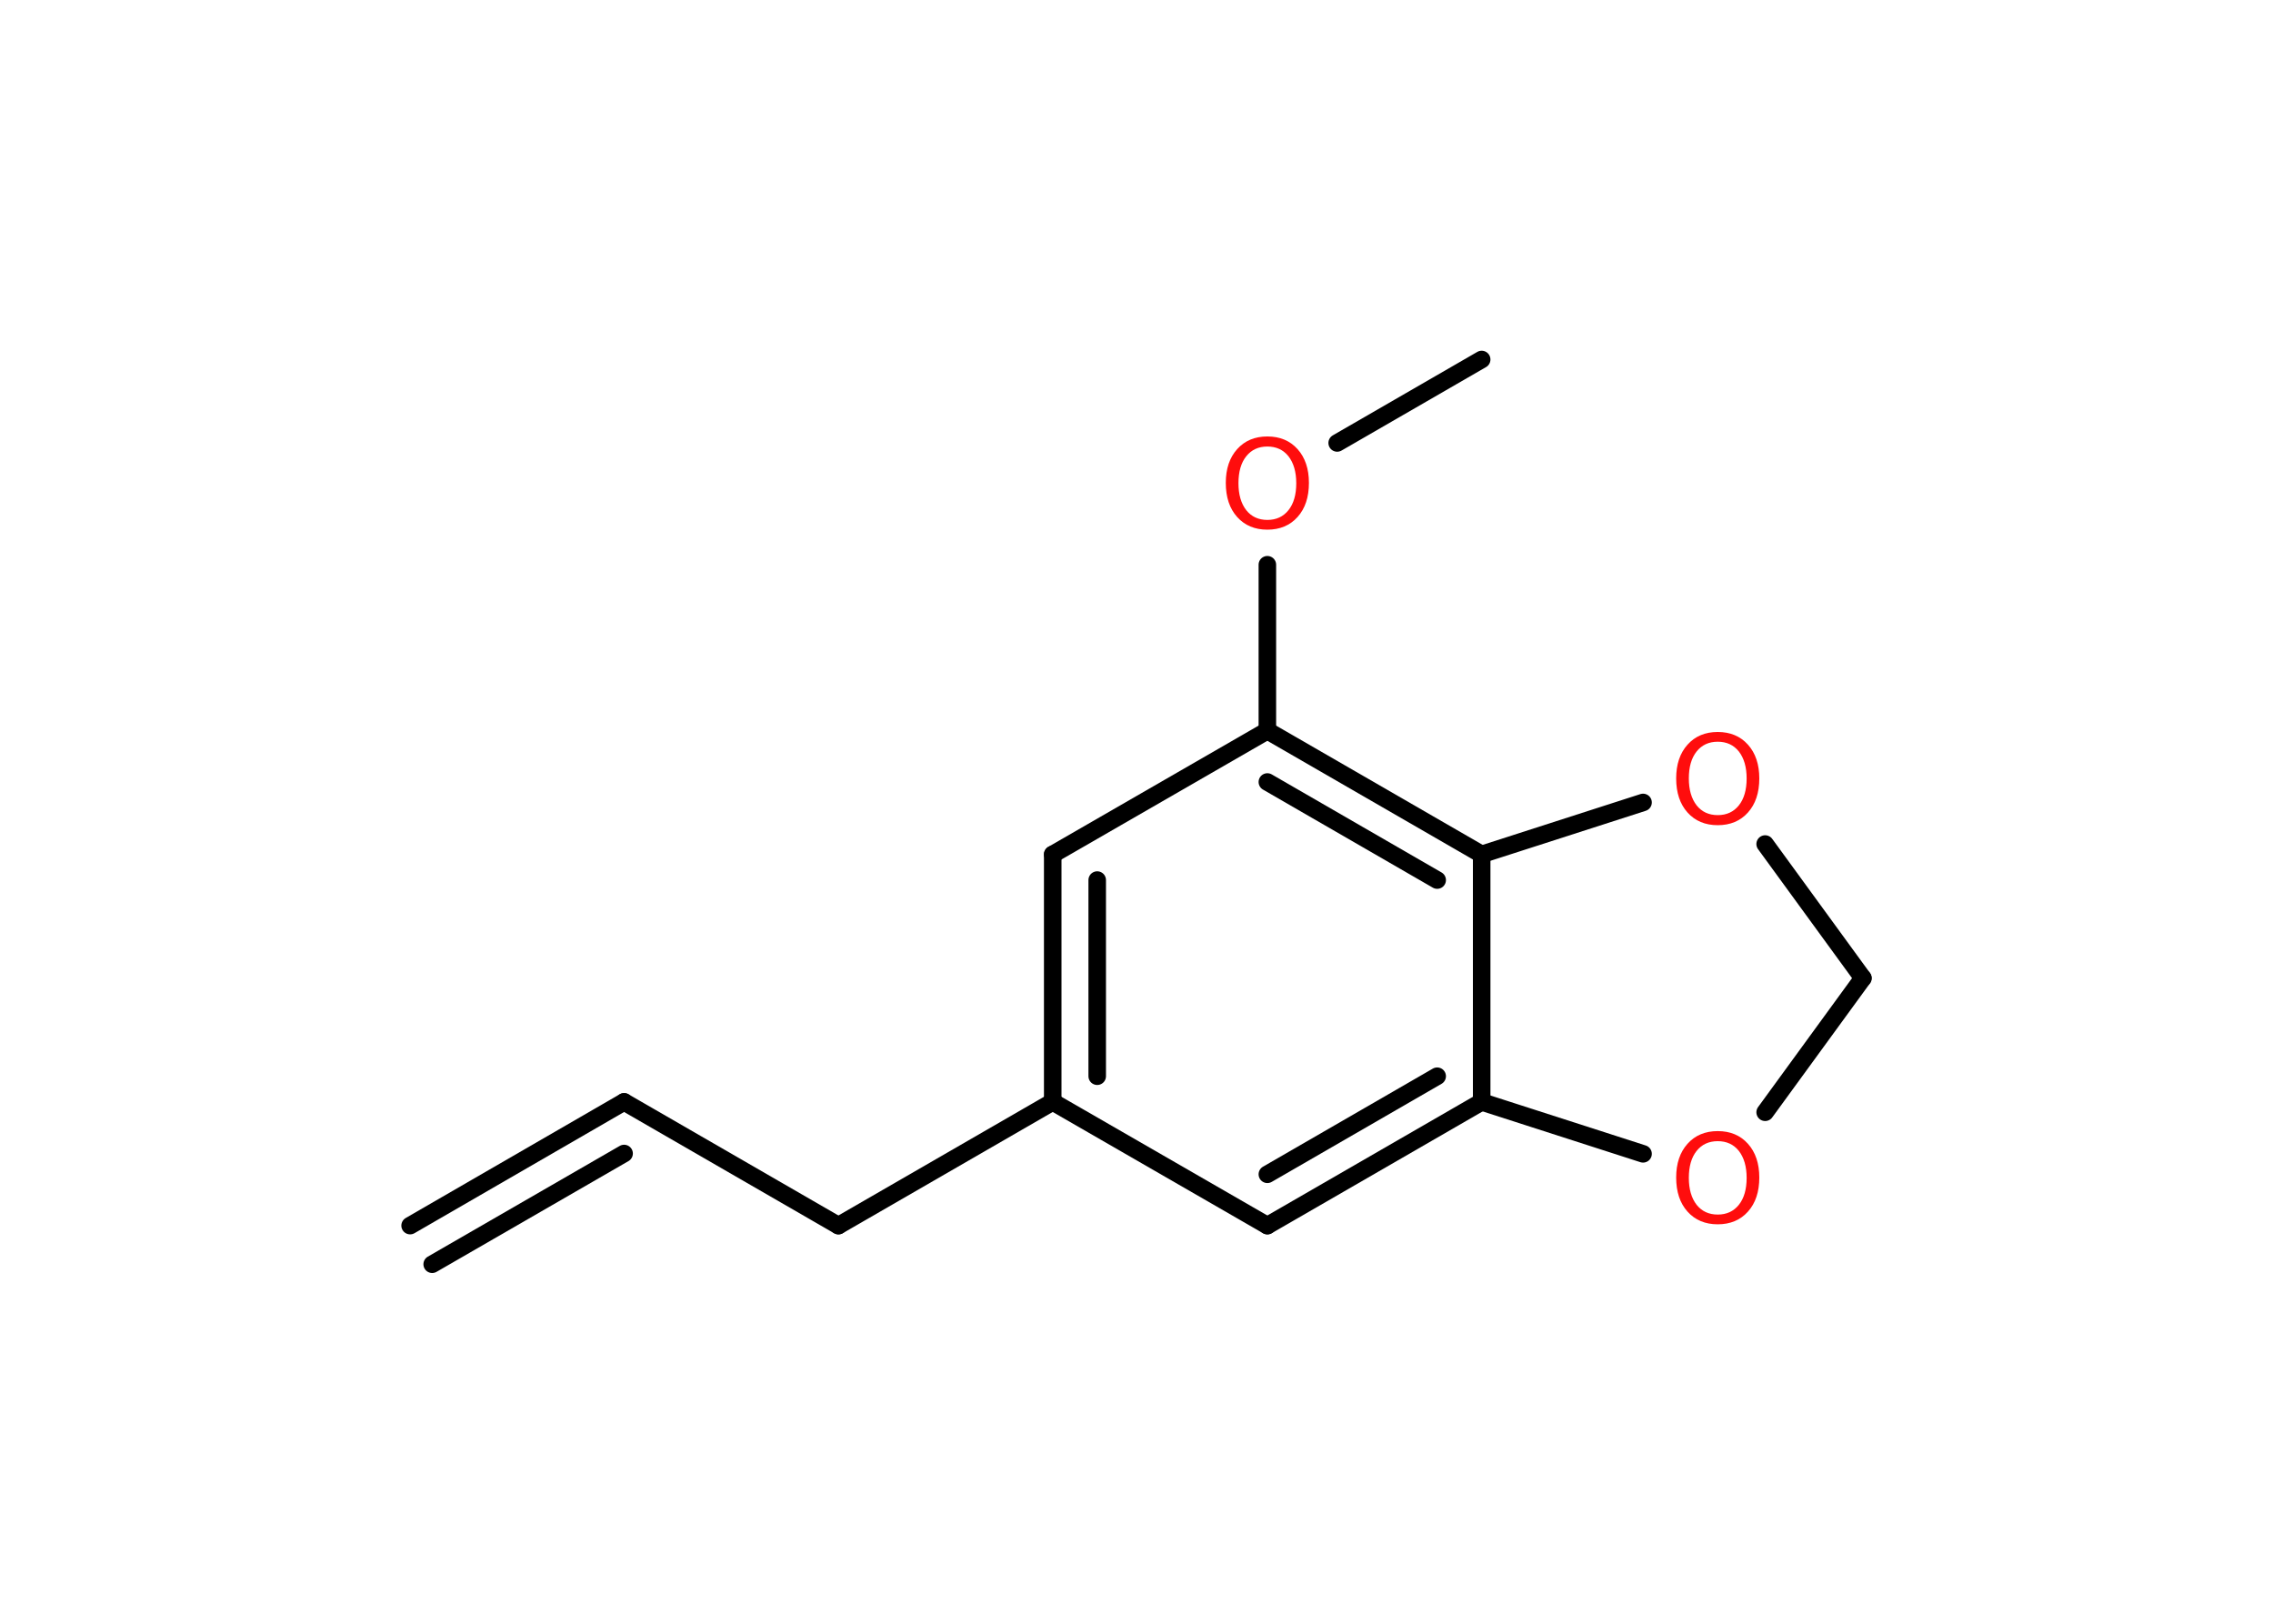 <?xml version='1.0' encoding='UTF-8'?>
<!DOCTYPE svg PUBLIC "-//W3C//DTD SVG 1.1//EN" "http://www.w3.org/Graphics/SVG/1.1/DTD/svg11.dtd">
<svg version='1.2' xmlns='http://www.w3.org/2000/svg' xmlns:xlink='http://www.w3.org/1999/xlink' width='70.0mm' height='50.0mm' viewBox='0 0 70.0 50.0'>
  <desc>Generated by the Chemistry Development Kit (http://github.com/cdk)</desc>
  <g stroke-linecap='round' stroke-linejoin='round' stroke='#000000' stroke-width='.54' fill='#FF0D0D'>
    <rect x='.0' y='.0' width='70.0' height='50.0' fill='#FFFFFF' stroke='none'/>
    <g id='mol1' class='mol'>
      <g id='mol1bnd1' class='bond'>
        <line x1='19.22' y1='33.93' x2='12.63' y2='37.74'/>
        <line x1='19.22' y1='35.52' x2='13.31' y2='38.93'/>
      </g>
      <line id='mol1bnd2' class='bond' x1='19.22' y1='33.93' x2='25.82' y2='37.74'/>
      <line id='mol1bnd3' class='bond' x1='25.82' y1='37.74' x2='32.42' y2='33.93'/>
      <g id='mol1bnd4' class='bond'>
        <line x1='32.42' y1='26.31' x2='32.42' y2='33.93'/>
        <line x1='33.79' y1='27.1' x2='33.79' y2='33.14'/>
      </g>
      <line id='mol1bnd5' class='bond' x1='32.42' y1='26.31' x2='39.03' y2='22.5'/>
      <line id='mol1bnd6' class='bond' x1='39.03' y1='22.5' x2='39.03' y2='17.39'/>
      <line id='mol1bnd7' class='bond' x1='41.18' y1='13.64' x2='45.63' y2='11.07'/>
      <g id='mol1bnd8' class='bond'>
        <line x1='45.63' y1='26.31' x2='39.03' y2='22.5'/>
        <line x1='44.26' y1='27.1' x2='39.03' y2='24.08'/>
      </g>
      <line id='mol1bnd9' class='bond' x1='45.63' y1='26.31' x2='45.63' y2='33.93'/>
      <g id='mol1bnd10' class='bond'>
        <line x1='39.03' y1='37.74' x2='45.63' y2='33.93'/>
        <line x1='39.03' y1='36.16' x2='44.26' y2='33.14'/>
      </g>
      <line id='mol1bnd11' class='bond' x1='32.42' y1='33.93' x2='39.03' y2='37.74'/>
      <line id='mol1bnd12' class='bond' x1='45.63' y1='33.93' x2='50.6' y2='35.53'/>
      <line id='mol1bnd13' class='bond' x1='54.36' y1='34.25' x2='57.37' y2='30.12'/>
      <line id='mol1bnd14' class='bond' x1='57.37' y1='30.12' x2='54.36' y2='25.99'/>
      <line id='mol1bnd15' class='bond' x1='45.63' y1='26.31' x2='50.6' y2='24.71'/>
      <path id='mol1atm7' class='atom' d='M39.03 13.75q-.41 .0 -.65 .3q-.24 .3 -.24 .83q.0 .52 .24 .83q.24 .3 .65 .3q.41 .0 .65 -.3q.24 -.3 .24 -.83q.0 -.52 -.24 -.83q-.24 -.3 -.65 -.3zM39.03 13.44q.58 .0 .93 .39q.35 .39 .35 1.04q.0 .66 -.35 1.05q-.35 .39 -.93 .39q-.58 .0 -.93 -.39q-.35 -.39 -.35 -1.05q.0 -.65 .35 -1.04q.35 -.39 .93 -.39z' stroke='none'/>
      <path id='mol1atm12' class='atom' d='M52.9 35.14q-.41 .0 -.65 .3q-.24 .3 -.24 .83q.0 .52 .24 .83q.24 .3 .65 .3q.41 .0 .65 -.3q.24 -.3 .24 -.83q.0 -.52 -.24 -.83q-.24 -.3 -.65 -.3zM52.9 34.83q.58 .0 .93 .39q.35 .39 .35 1.04q.0 .66 -.35 1.05q-.35 .39 -.93 .39q-.58 .0 -.93 -.39q-.35 -.39 -.35 -1.05q.0 -.65 .35 -1.04q.35 -.39 .93 -.39z' stroke='none'/>
      <path id='mol1atm14' class='atom' d='M52.9 22.84q-.41 .0 -.65 .3q-.24 .3 -.24 .83q.0 .52 .24 .83q.24 .3 .65 .3q.41 .0 .65 -.3q.24 -.3 .24 -.83q.0 -.52 -.24 -.83q-.24 -.3 -.65 -.3zM52.9 22.54q.58 .0 .93 .39q.35 .39 .35 1.04q.0 .66 -.35 1.05q-.35 .39 -.93 .39q-.58 .0 -.93 -.39q-.35 -.39 -.35 -1.05q.0 -.65 .35 -1.04q.35 -.39 .93 -.39z' stroke='none'/>
    </g>
  </g>
</svg>
